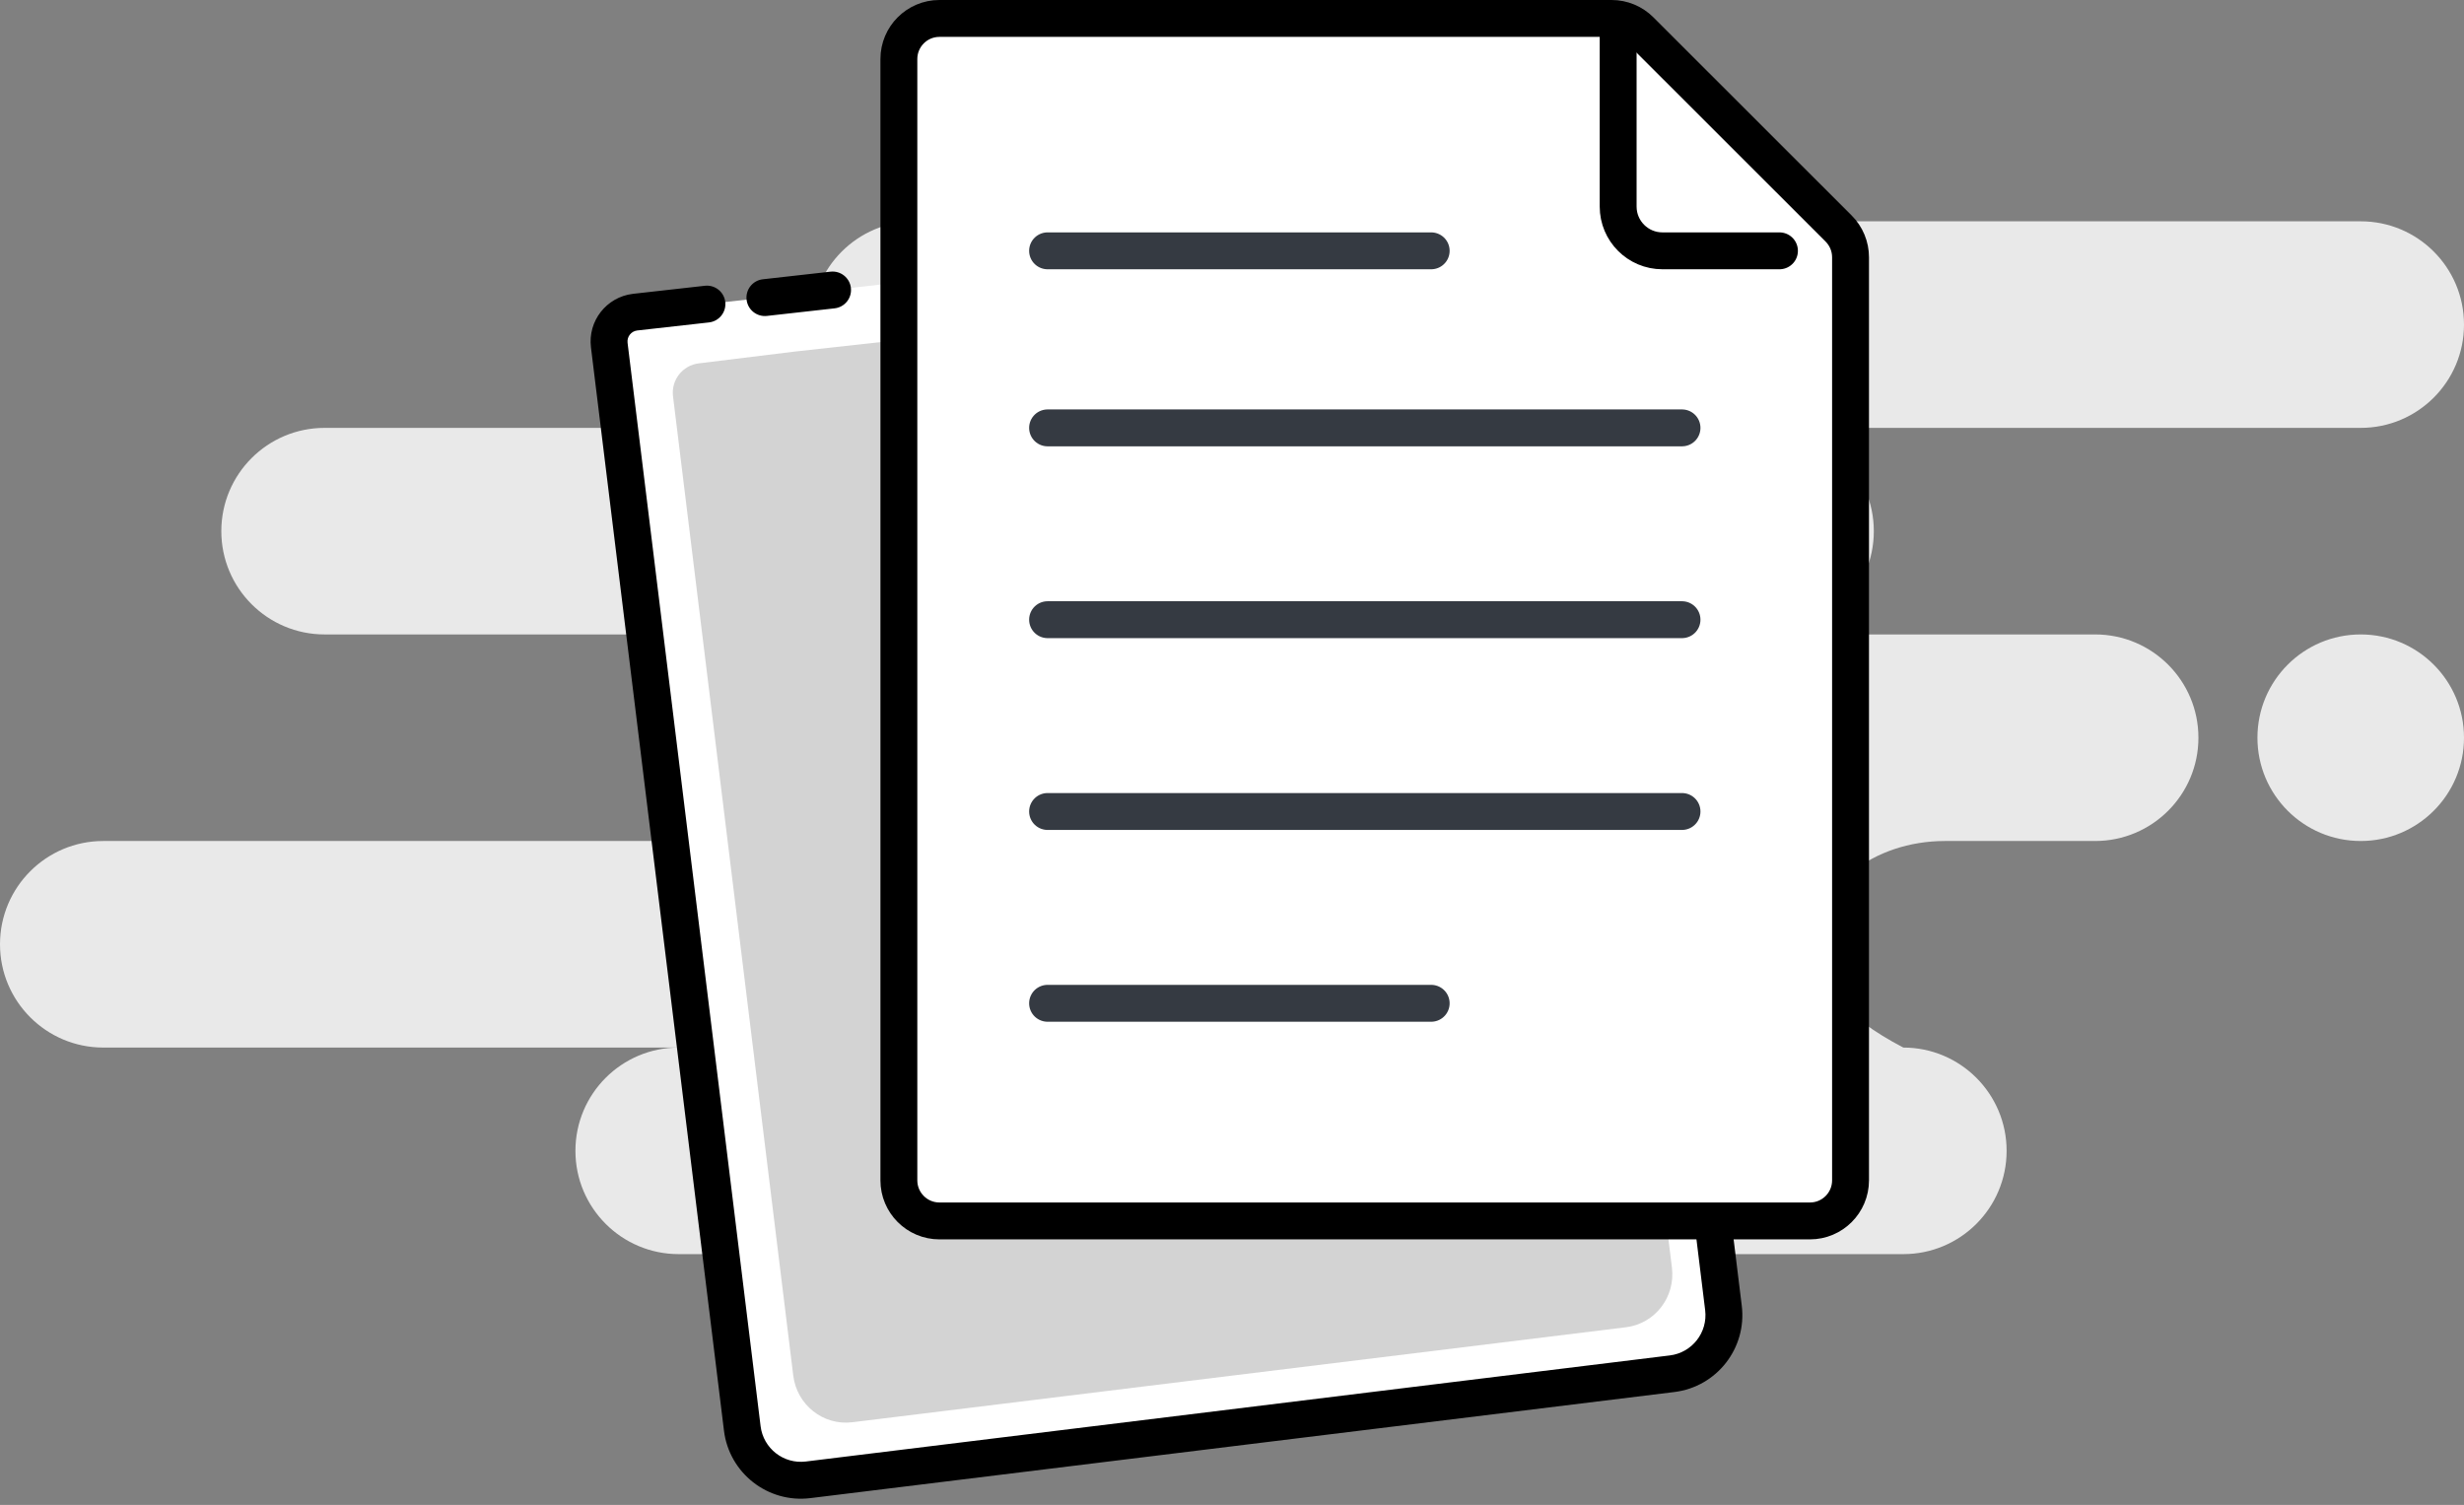 <svg width="167" height="102" viewBox="0 0 167 102" fill="none" xmlns="http://www.w3.org/2000/svg">
<rect x="0" y="0" width="167" height="102" fill="#808080" stroke="none"/>
<path fill-rule="evenodd" clip-rule="evenodd" d="M160 15C163.866 15 167 18.134 167 22C167 25.866 163.866 29 160 29H120C123.866 29 127 32.134 127 36C127 39.866 123.866 43 120 43H142C145.866 43 149 46.134 149 50C149 53.866 145.866 57 142 57H131.826C126.952 57 123 60.134 123 64C123 66.577 125 68.911 129 71C132.866 71 136 74.134 136 78C136 81.866 132.866 85 129 85H46C42.134 85 39 81.866 39 78C39 74.134 42.134 71 46 71H7C3.134 71 0 67.866 0 64C0 60.134 3.134 57 7 57H47C50.866 57 54 53.866 54 50C54 46.134 50.866 43 47 43H22C18.134 43 15 39.866 15 36C15 32.134 18.134 29 22 29H62C58.134 29 55 25.866 55 22C55 18.134 58.134 15 62 15H160ZM160 43C163.866 43 167 46.134 167 50C167 53.866 163.866 57 160 57C156.134 57 153 53.866 153 50C153 46.134 156.134 43 160 43Z" fill="#E9E9E9"/>
<path fill-rule="evenodd" clip-rule="evenodd" d="M106.672 14L115.974 81.843L116.809 88.649C117.079 90.842 115.519 92.838 113.327 93.107L54.767 100.297C52.574 100.566 50.578 99.007 50.309 96.814L41.293 23.387C41.158 22.29 41.938 21.293 43.035 21.158C43.041 21.157 43.048 21.156 43.055 21.155L47.914 20.61M51.842 20.17L56.429 19.655Z" fill="white"/>
<path d="M107.91 13.83C107.817 13.146 107.186 12.668 106.502 12.762C105.818 12.855 105.34 13.486 105.433 14.17L107.91 13.83ZM115.974 81.843L117.214 81.69C117.214 81.685 117.213 81.679 117.212 81.673L115.974 81.843ZM116.809 88.649L118.05 88.497L116.809 88.649ZM113.327 93.107L113.479 94.347L113.327 93.107ZM54.767 100.297L54.919 101.538L54.767 100.297ZM50.309 96.814L51.55 96.662L50.309 96.814ZM43.055 21.155L43.195 22.398L43.055 21.155ZM48.053 21.853C48.739 21.776 49.233 21.157 49.156 20.471C49.079 19.785 48.46 19.291 47.774 19.368L48.053 21.853ZM51.703 18.928C51.017 19.005 50.523 19.623 50.6 20.309C50.677 20.995 51.295 21.489 51.981 21.412L51.703 18.928ZM56.569 20.898C57.255 20.82 57.748 20.202 57.671 19.516C57.594 18.83 56.976 18.336 56.29 18.413L56.569 20.898ZM105.433 14.17L114.735 82.013L117.212 81.673L107.91 13.83L105.433 14.17ZM114.733 81.995L115.569 88.801L118.05 88.497L117.214 81.69L114.733 81.995ZM115.569 88.801C115.754 90.309 114.682 91.681 113.174 91.866L113.479 94.347C116.357 93.994 118.404 91.375 118.05 88.497L115.569 88.801ZM113.174 91.866L54.614 99.056L54.919 101.538L113.479 94.347L113.174 91.866ZM54.614 99.056C53.107 99.241 51.735 98.169 51.55 96.662L49.068 96.967C49.422 99.844 52.041 101.891 54.919 101.538L54.614 99.056ZM51.55 96.662L42.534 23.234L40.052 23.539L49.068 96.967L51.55 96.662ZM42.534 23.234C42.483 22.823 42.776 22.449 43.187 22.399L42.882 19.917C41.101 20.136 39.834 21.758 40.052 23.539L42.534 23.234ZM43.187 22.399C43.189 22.398 43.192 22.398 43.195 22.398L42.916 19.913C42.905 19.915 42.893 19.916 42.882 19.917L43.187 22.399ZM43.195 22.398L48.053 21.853L47.774 19.368L42.916 19.913L43.195 22.398ZM51.981 21.412L56.569 20.898L56.29 18.413L51.703 18.928L51.981 21.412Z" fill="black"/>
<path fill-rule="evenodd" clip-rule="evenodd" d="M104.14 18.269L112.56 79.753L113.317 85.921C113.561 87.908 112.167 89.715 110.203 89.956L57.761 96.395C55.798 96.636 54.008 95.22 53.764 93.233L45.614 26.857C45.48 25.761 46.259 24.763 47.355 24.628L53.843 23.831" fill="#D3D3D3"/>
<path d="M63.672 1.25H109.229C109.958 1.25 110.657 1.54 111.173 2.055L124.616 15.49C125.132 16.006 125.422 16.705 125.422 17.435V80C125.422 81.519 124.191 82.75 122.672 82.75H63.672C62.153 82.75 60.922 81.519 60.922 80V4C60.922 2.481 62.153 1.25 63.672 1.25Z" fill="white" stroke="black" stroke-width="2.5"/>
<path d="M109.672 2.403V14C109.672 15.657 111.015 17 112.672 17H120.605" stroke="black" stroke-width="2.5" stroke-linecap="round" stroke-linejoin="round"/>
<path d="M71 68H97M71 17H97H71ZM71 29H114H71ZM71 42H114H71ZM71 55H114H71Z" stroke="#353A42" stroke-width="2.5" stroke-linecap="round" stroke-linejoin="round"/>
</svg>
